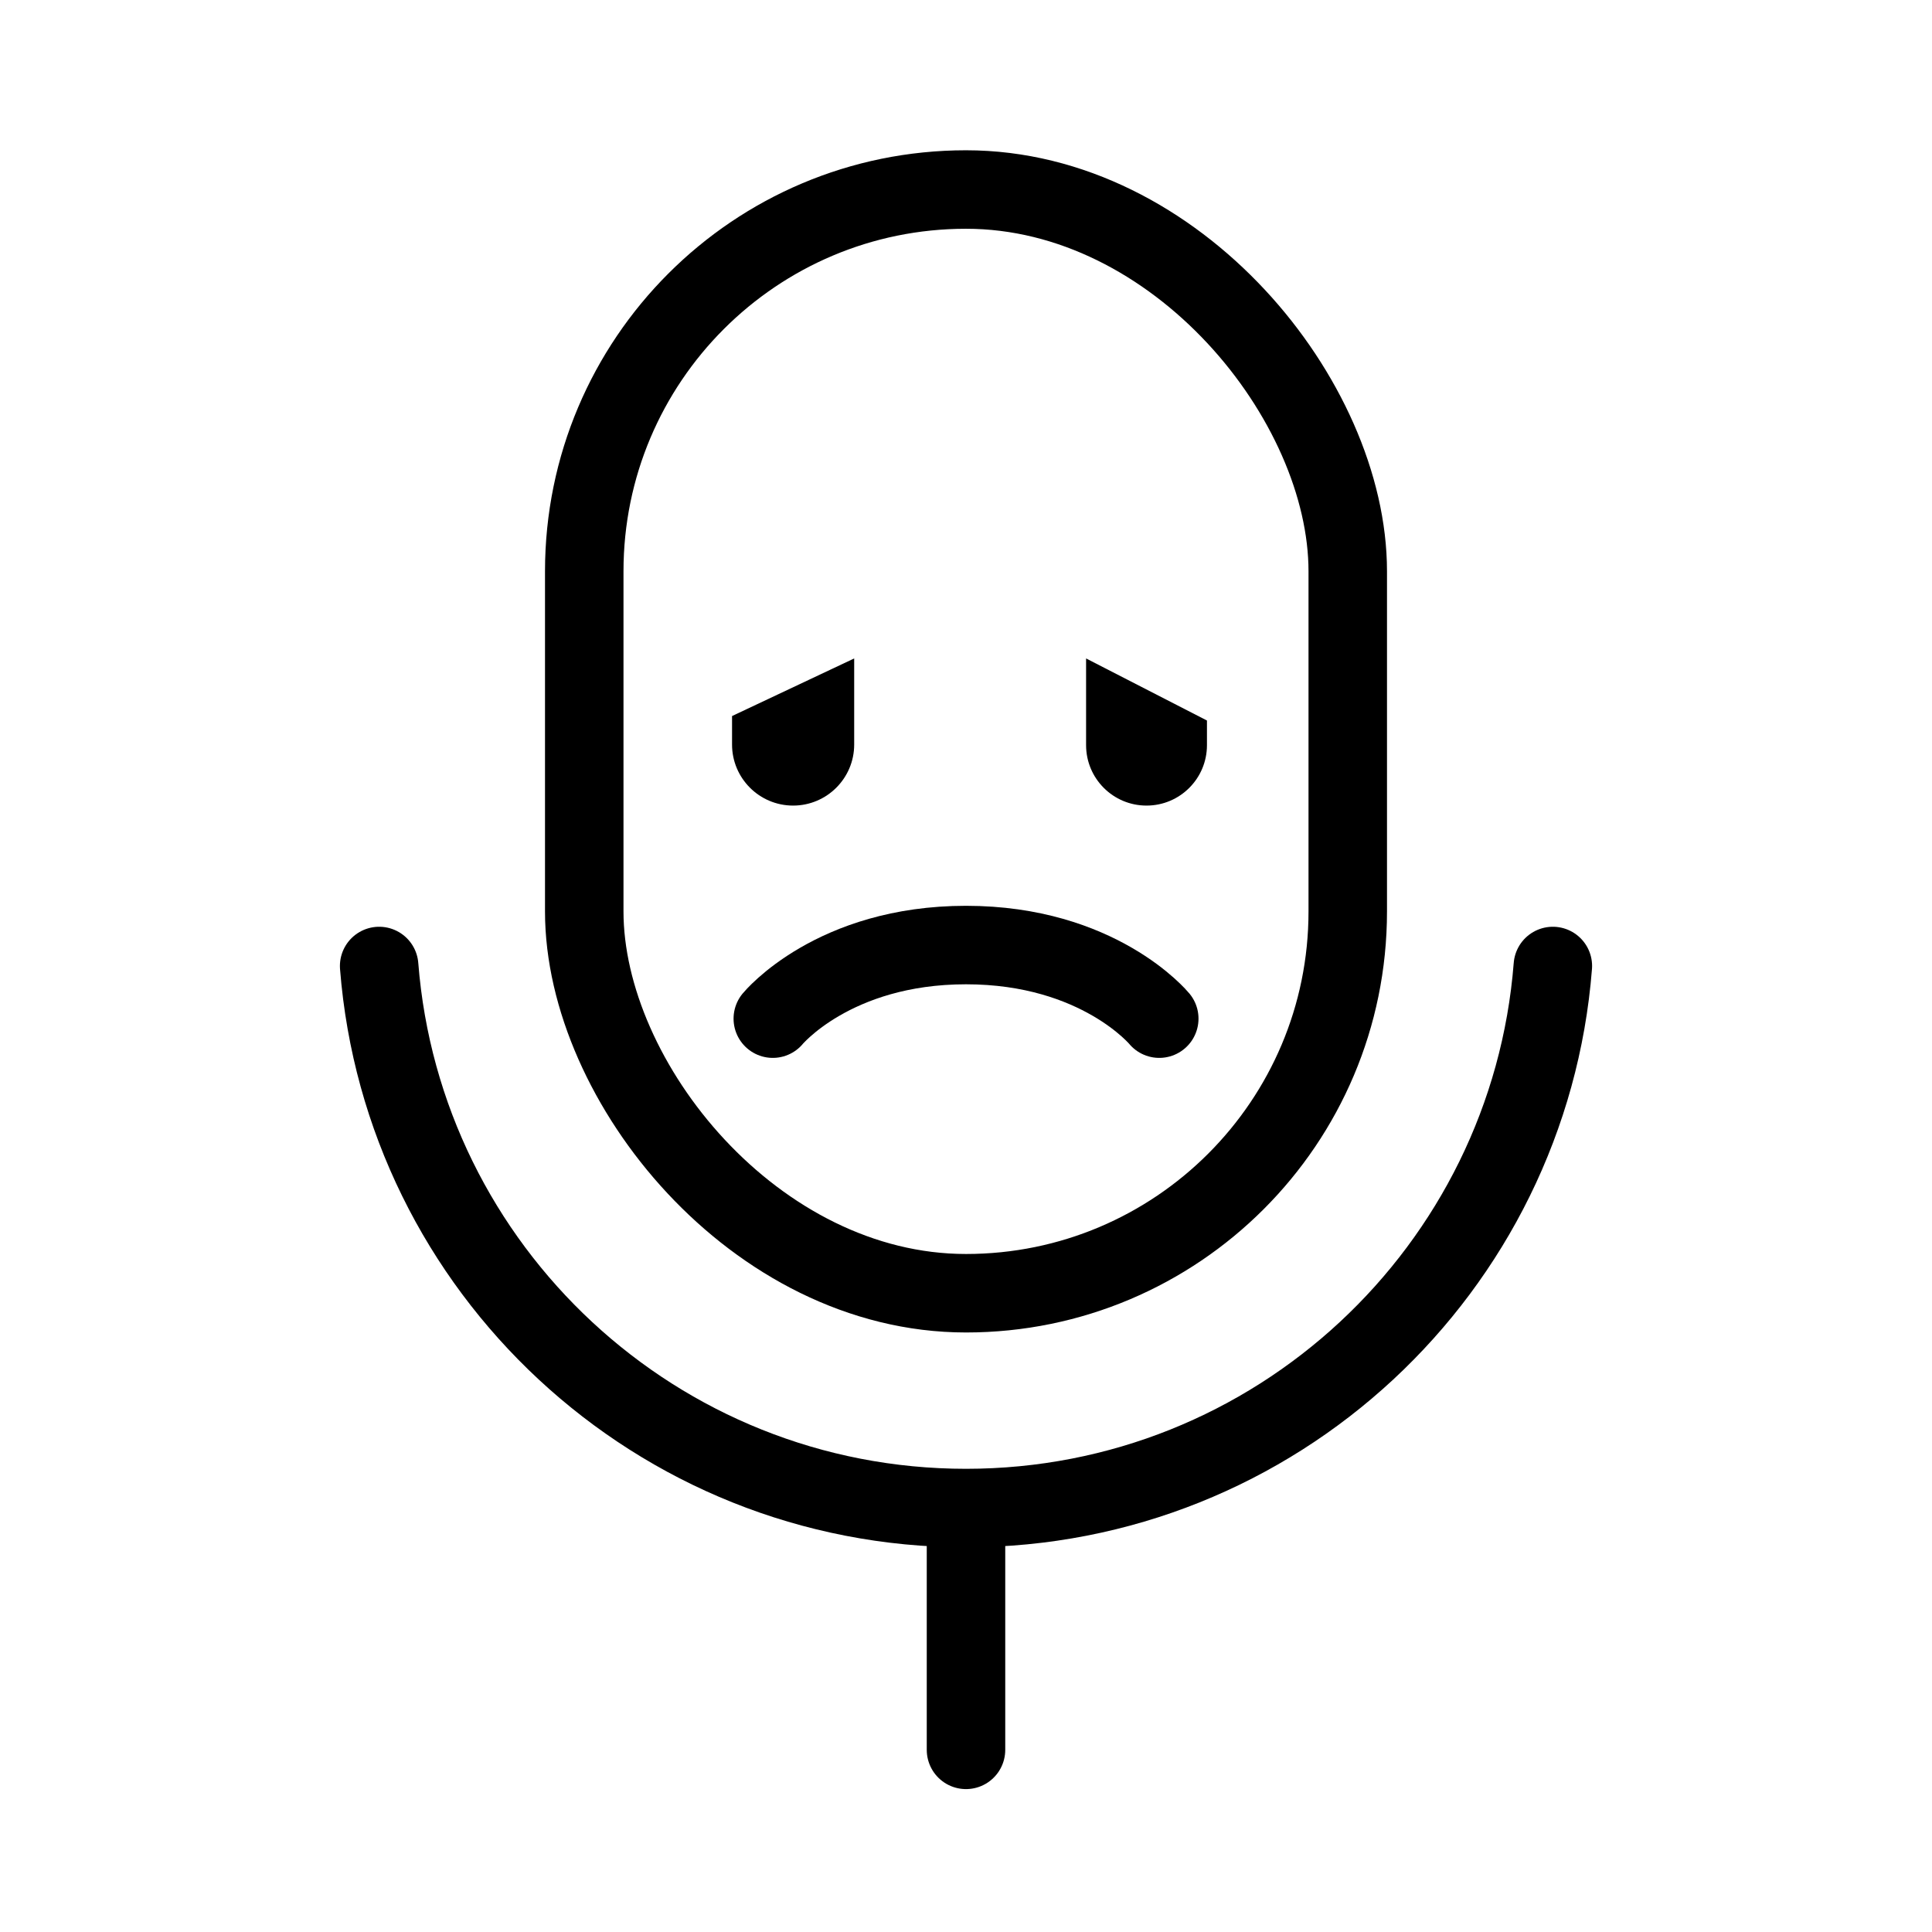 <svg width="32" height="32" viewBox="0 0 32 32" fill="none" xmlns="http://www.w3.org/2000/svg">
<path d="M25.72 16C25.326 21.024 21.125 24.978 16 24.978C10.875 24.978 6.674 21.024 6.28 16" stroke="black" stroke-width="1.3" stroke-linecap="round"/>
<path d="M16 28.983V25.059" stroke="black" stroke-width="1.3" stroke-linecap="round"/>
<rect x="9.677" y="3.139" width="12.646" height="18.281" rx="6.323" stroke="black" stroke-width="1.3" stroke-linecap="round"/>
<path d="M12.125 11.86L14.148 10.906V12.332C14.148 12.89 13.695 13.343 13.136 13.343C12.578 13.343 12.125 12.89 12.125 12.332V11.86Z" fill="black"/>
<path d="M17.989 10.906L19.991 11.934V12.342C19.991 12.895 19.543 13.343 18.99 13.343C18.437 13.343 17.989 12.895 17.989 12.342V10.906Z" fill="black"/>
<path d="M12.8 16.872C12.8 16.872 13.801 15.653 16 15.653C18.199 15.653 19.201 16.872 19.201 16.872" stroke="black" stroke-width="1.3" stroke-linecap="round"/>
</svg>
